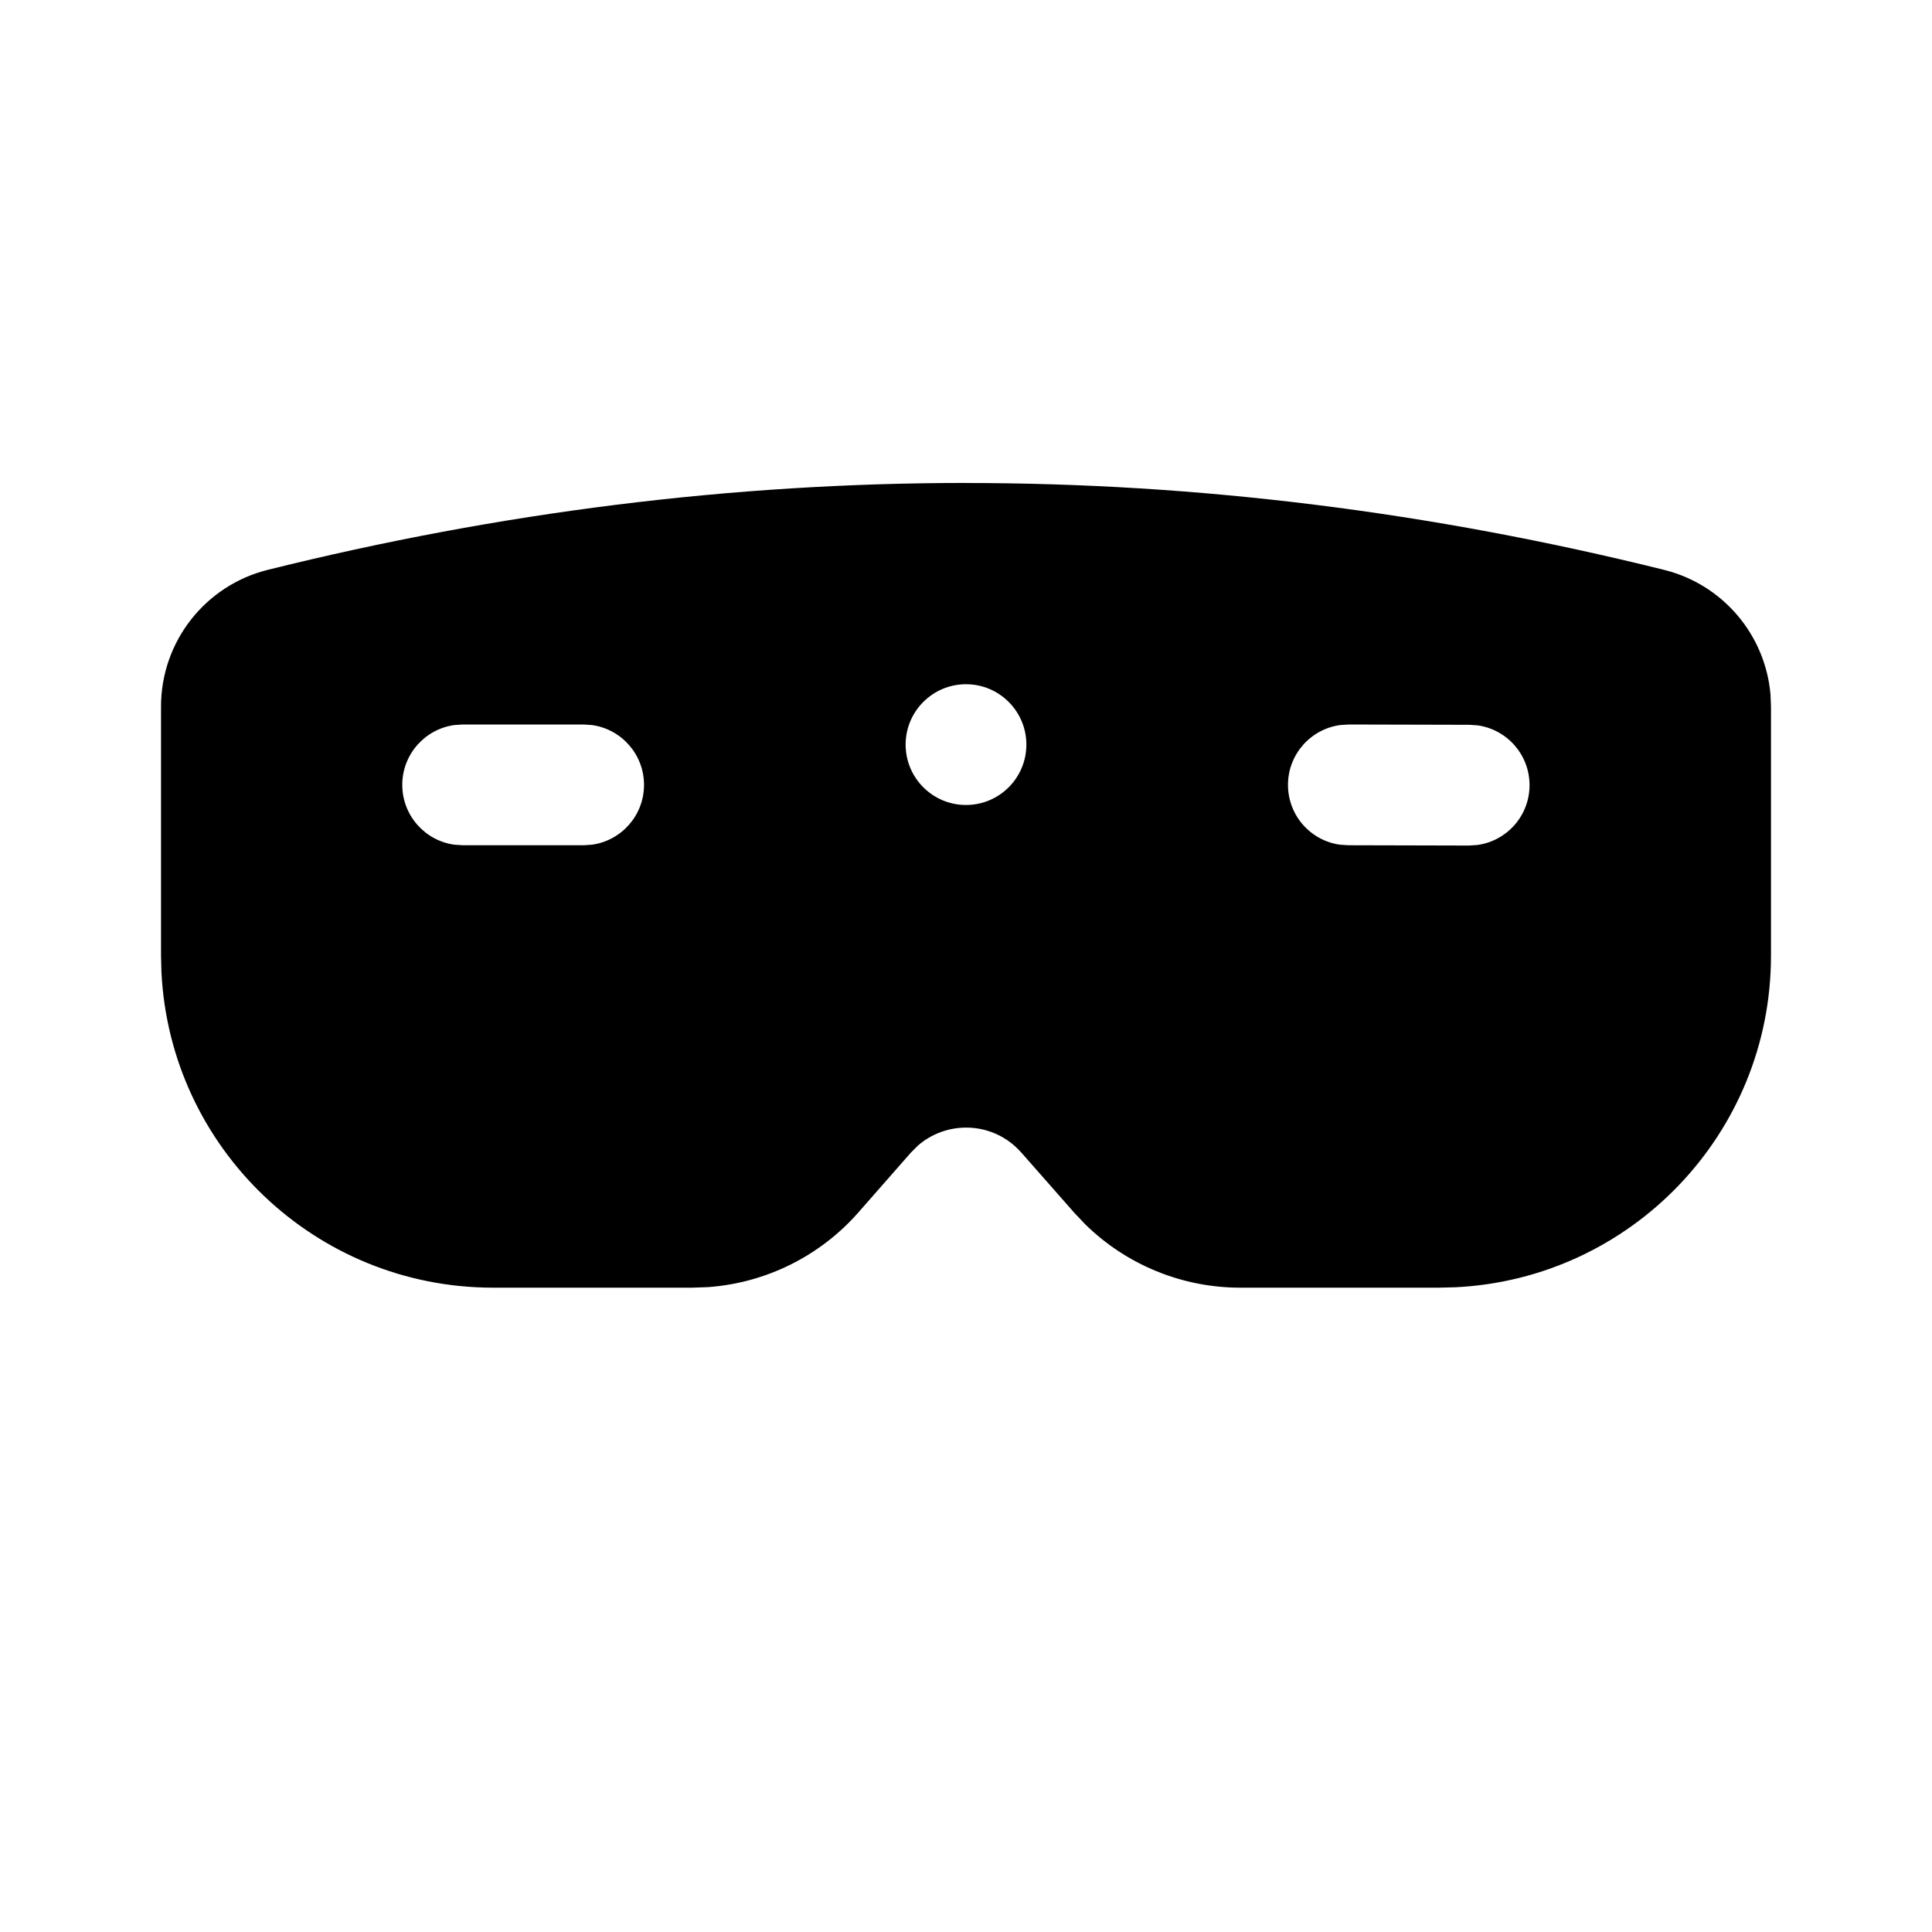 <!-- Generated by IcoMoon.io -->
<svg version="1.1" xmlns="http://www.w3.org/2000/svg" width="32" height="32" viewBox="0 0 32 32">
<title>headset-vr-filled</title>
<path d="M16 8c3.851 0 7.706 0.48 11.563 1.439 0.975 0.242 1.678 1.079 1.762 2.065l0.008 0.199v4.127c0 2.944-2.315 5.348-5.224 5.491l-0.274 0.007h-3.292c-0.966 0-1.889-0.381-2.573-1.054l-0.18-0.191-0.874-0.993c-0.035-0.039-0.072-0.076-0.111-0.111-0.463-0.407-1.148-0.398-1.601-0.005l-0.117 0.117-0.868 0.989c-0.638 0.727-1.535 1.17-2.493 1.239l-0.263 0.009h-3.294c-2.947 0-5.352-2.316-5.495-5.227l-0.007-0.275v-4.124c0-1.072 0.73-2.006 1.77-2.264 3.857-0.959 7.712-1.439 11.563-1.439zM22.336 12l-0.136 0.009c-0.488 0.065-0.866 0.482-0.867 0.989s0.374 0.926 0.862 0.993l0.136 0.009 2 0.005 0.136-0.009c0.488-0.065 0.866-0.482 0.867-0.989s-0.374-0.926-0.862-0.993l-0.136-0.009-2-0.005zM9.667 12h-2.004l-0.136 0.009c-0.488 0.066-0.864 0.485-0.864 0.991s0.376 0.925 0.864 0.991l0.136 0.009h2.004l0.136-0.009c0.488-0.066 0.864-0.485 0.864-0.991s-0.376-0.925-0.864-0.991l-0.136-0.009zM16 11.333c-0.552 0-1 0.448-1 1s0.448 1 1 1c0.552 0 1-0.448 1-1s-0.448-1-1-1z"></path>
</svg>
